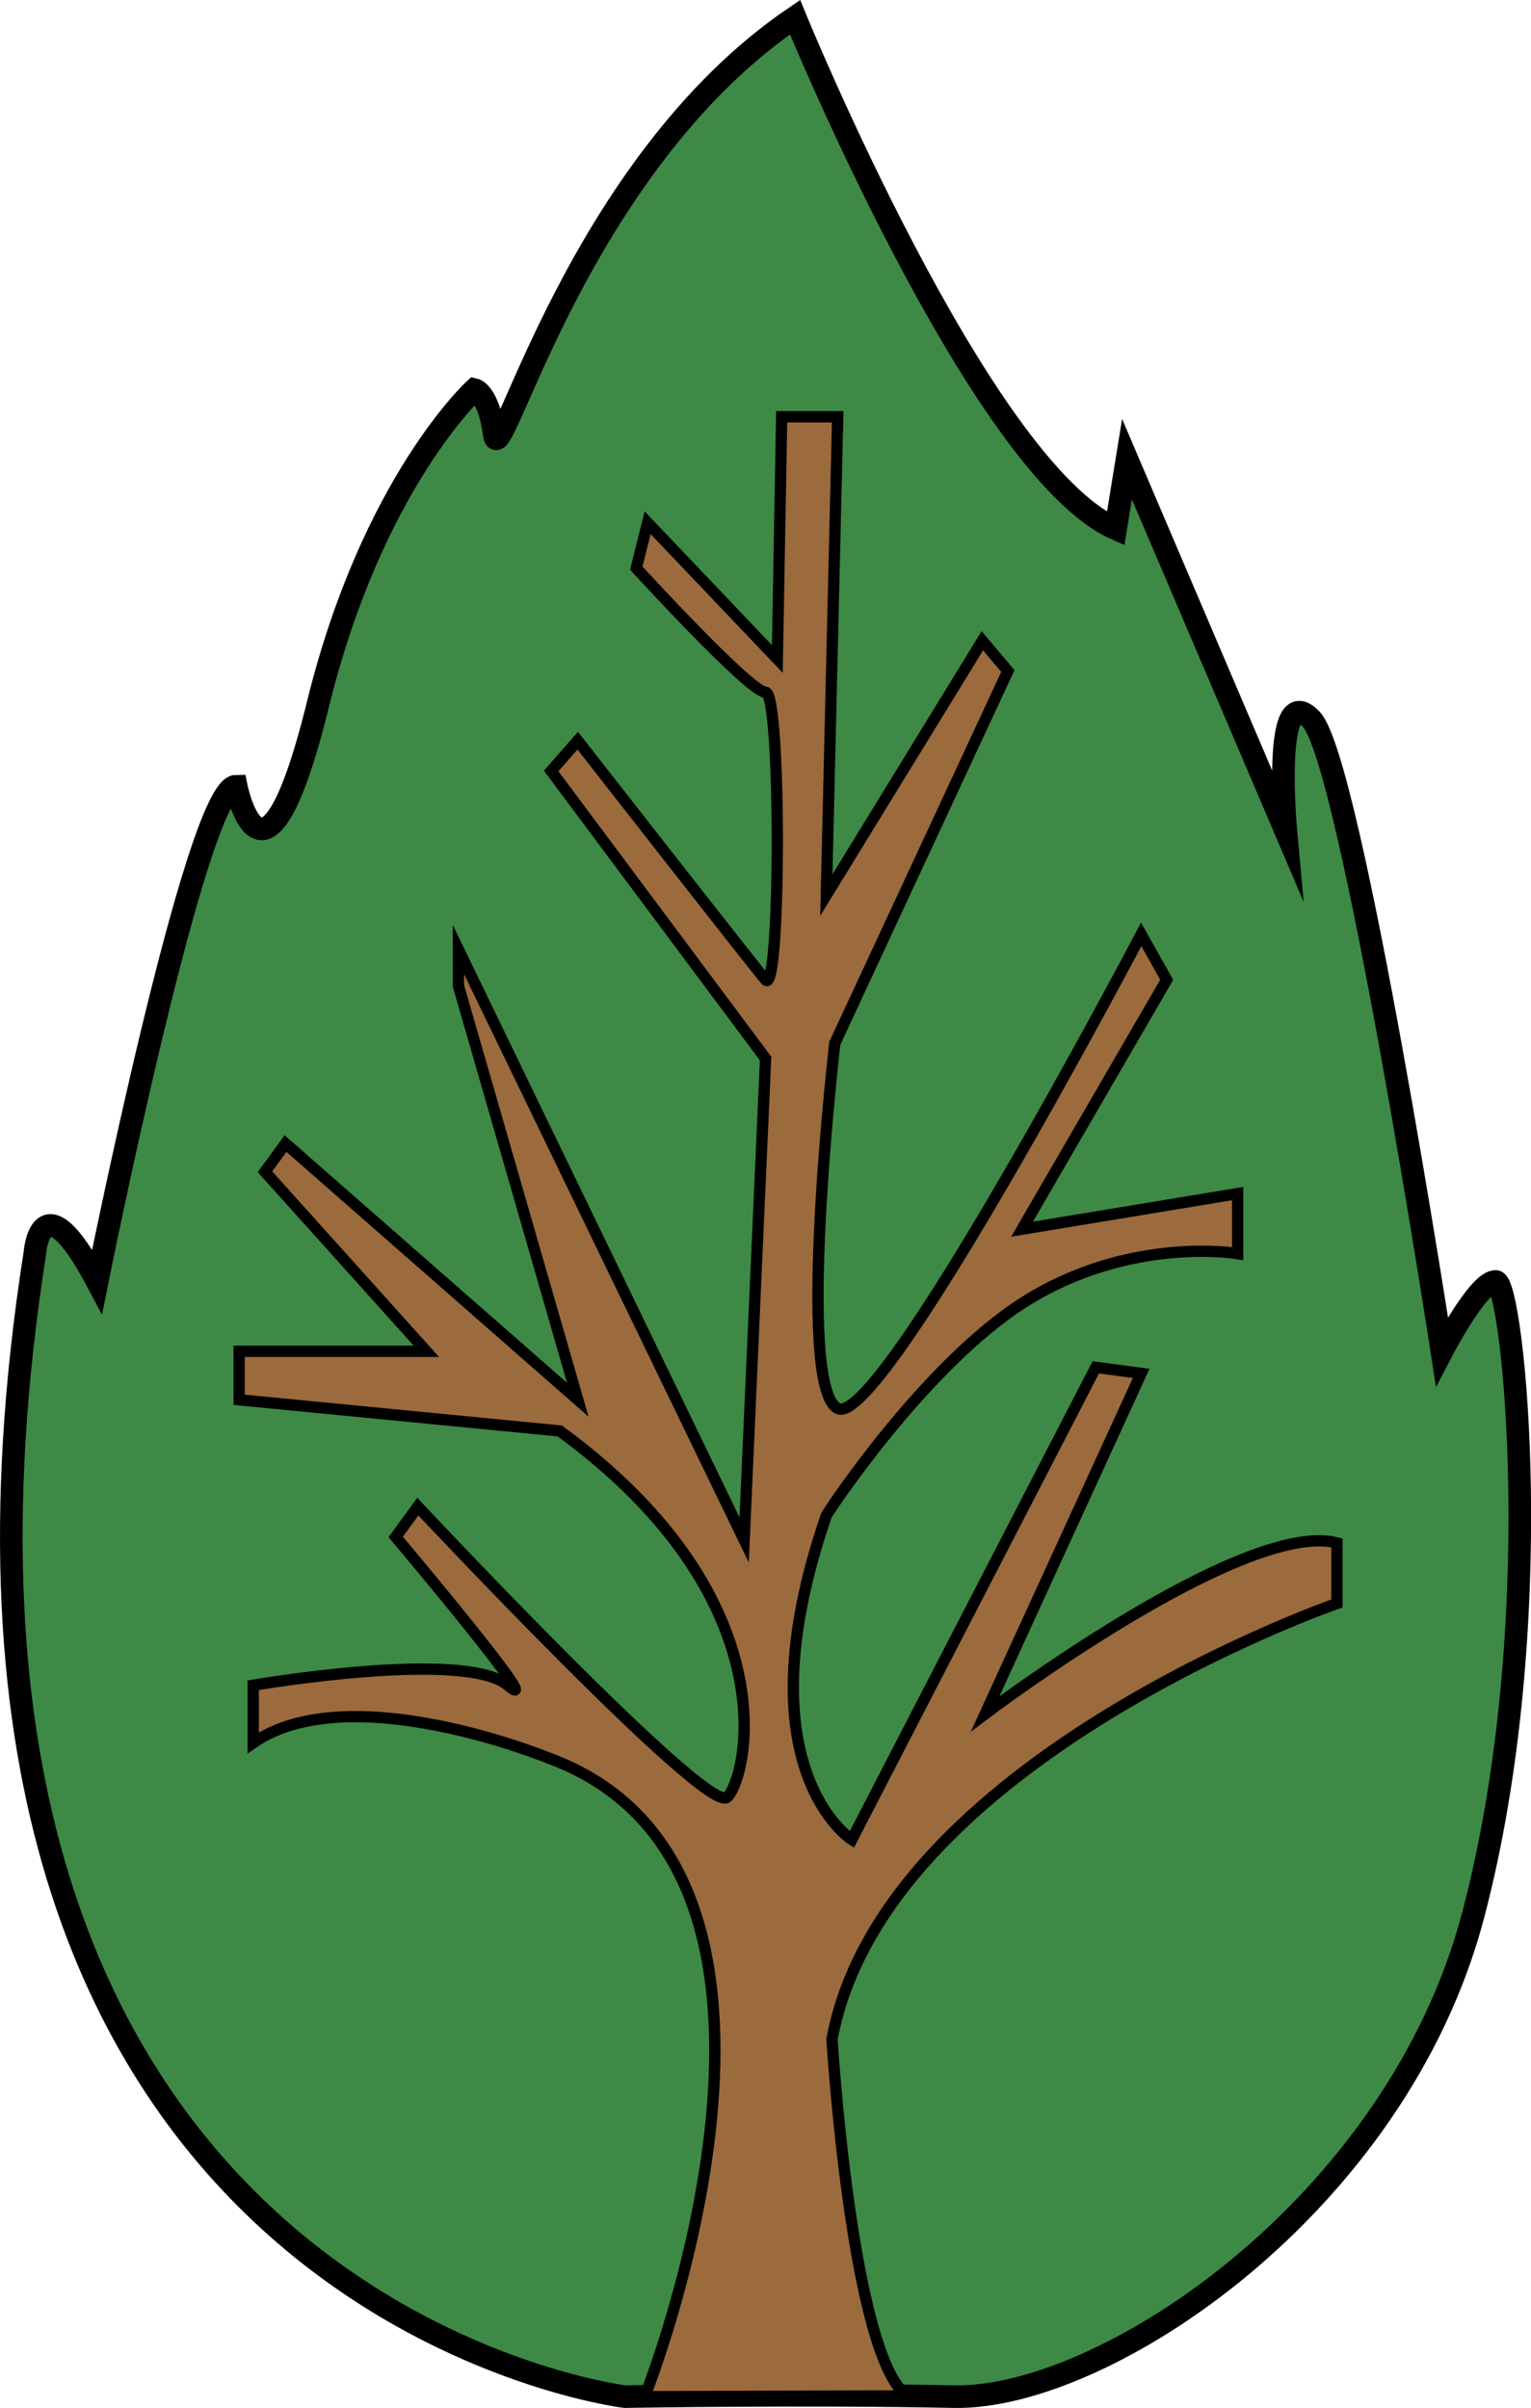 <?xml version="1.0" encoding="UTF-8"?>
<svg id="Layer_2" data-name="Layer 2" xmlns="http://www.w3.org/2000/svg" viewBox="0 0 271.15 426.57">
  <defs>
    <style>
      .cls-1 {
        fill: #3e8945;
        stroke-width: 4px;
      }

      .cls-1, .cls-2 {
        stroke: #000;
        stroke-miterlimit: 10;
      }

      .cls-2 {
        fill: #9b6a3d;
        stroke-width: 2px;
      }
    </style>
  </defs>
  <g id="Layer_3" data-name="Layer 3">
    <g>
      <path class="cls-1" d="m110.66,424.56S-22.99,408.41,6.16,222.08c0,0,1-14.04,11.05,4.93,0,0,17.59-87.75,24.62-87.75,0,0,4.89,24.5,14.5-14.57s27.7-55.69,27.7-55.69c0,0,2.51.54,3.52,8.04S102.12,29.32,140.81,3.04c0,0,32.66,79.91,56.78,90.63l2.01-12.33,28.14,65.96s-2.51-27.35,4.52-19.84,23.11,111.92,23.11,111.92c0,0,6.53-12.57,9.55-12.37s9.55,60.8-4.02,112.28-65.32,85.81-91.95,85.27c-26.63-.54-58.28,0-58.28,0Z"/>
      <path class="cls-2" d="m114.18,424.57s37.18-93.32-17.08-113.16c0,0-35.17-14.48-52.25-2.68v-10.19s37.4-6.44,45.08,0c7.68,6.44-19.85-26.28-19.85-26.28l3.92-5.36s51.25,54.7,54.77,51.48,11.45-34.88-29.64-64.89l-56.78-5.52v-8.59h33.16l-28.58-31.8,3.64-5,51.76,45.38-21.14-73.31v-6.44l50.6,104.58,3.8-85.27-37.98-50.95,4.71-5.36s30.55,39.15,33.27,42.37,2.81-50.95,0-50.95-22.9-21.99-22.9-21.99l2.01-8.04,22.97,24.13.77-42.9h9.92l-2.01,84.73,27.63-45.05,4.52,5.36-30.65,65.94s-7.03,60.72.5,64.69c7.54,3.98,53.76-83.97,53.76-83.97l4.52,8.04-25.62,44.18,38.19-6.31v10.63s-19.09-3.24-37.75,8.55c-17.65,11.15-34.93,37.35-35.11,37.88-15.39,44.82,4.52,57.38,4.52,57.38l43.21-83.66,8.04,1.07-27.63,60.31s45.72-34.57,62.3-30.28v10.73s-80.39,27.89-89.43,77.23c0,0,3.48,56.05,13.3,63.15l-46.46.14Z"/>
    </g>
  </g>
</svg>
